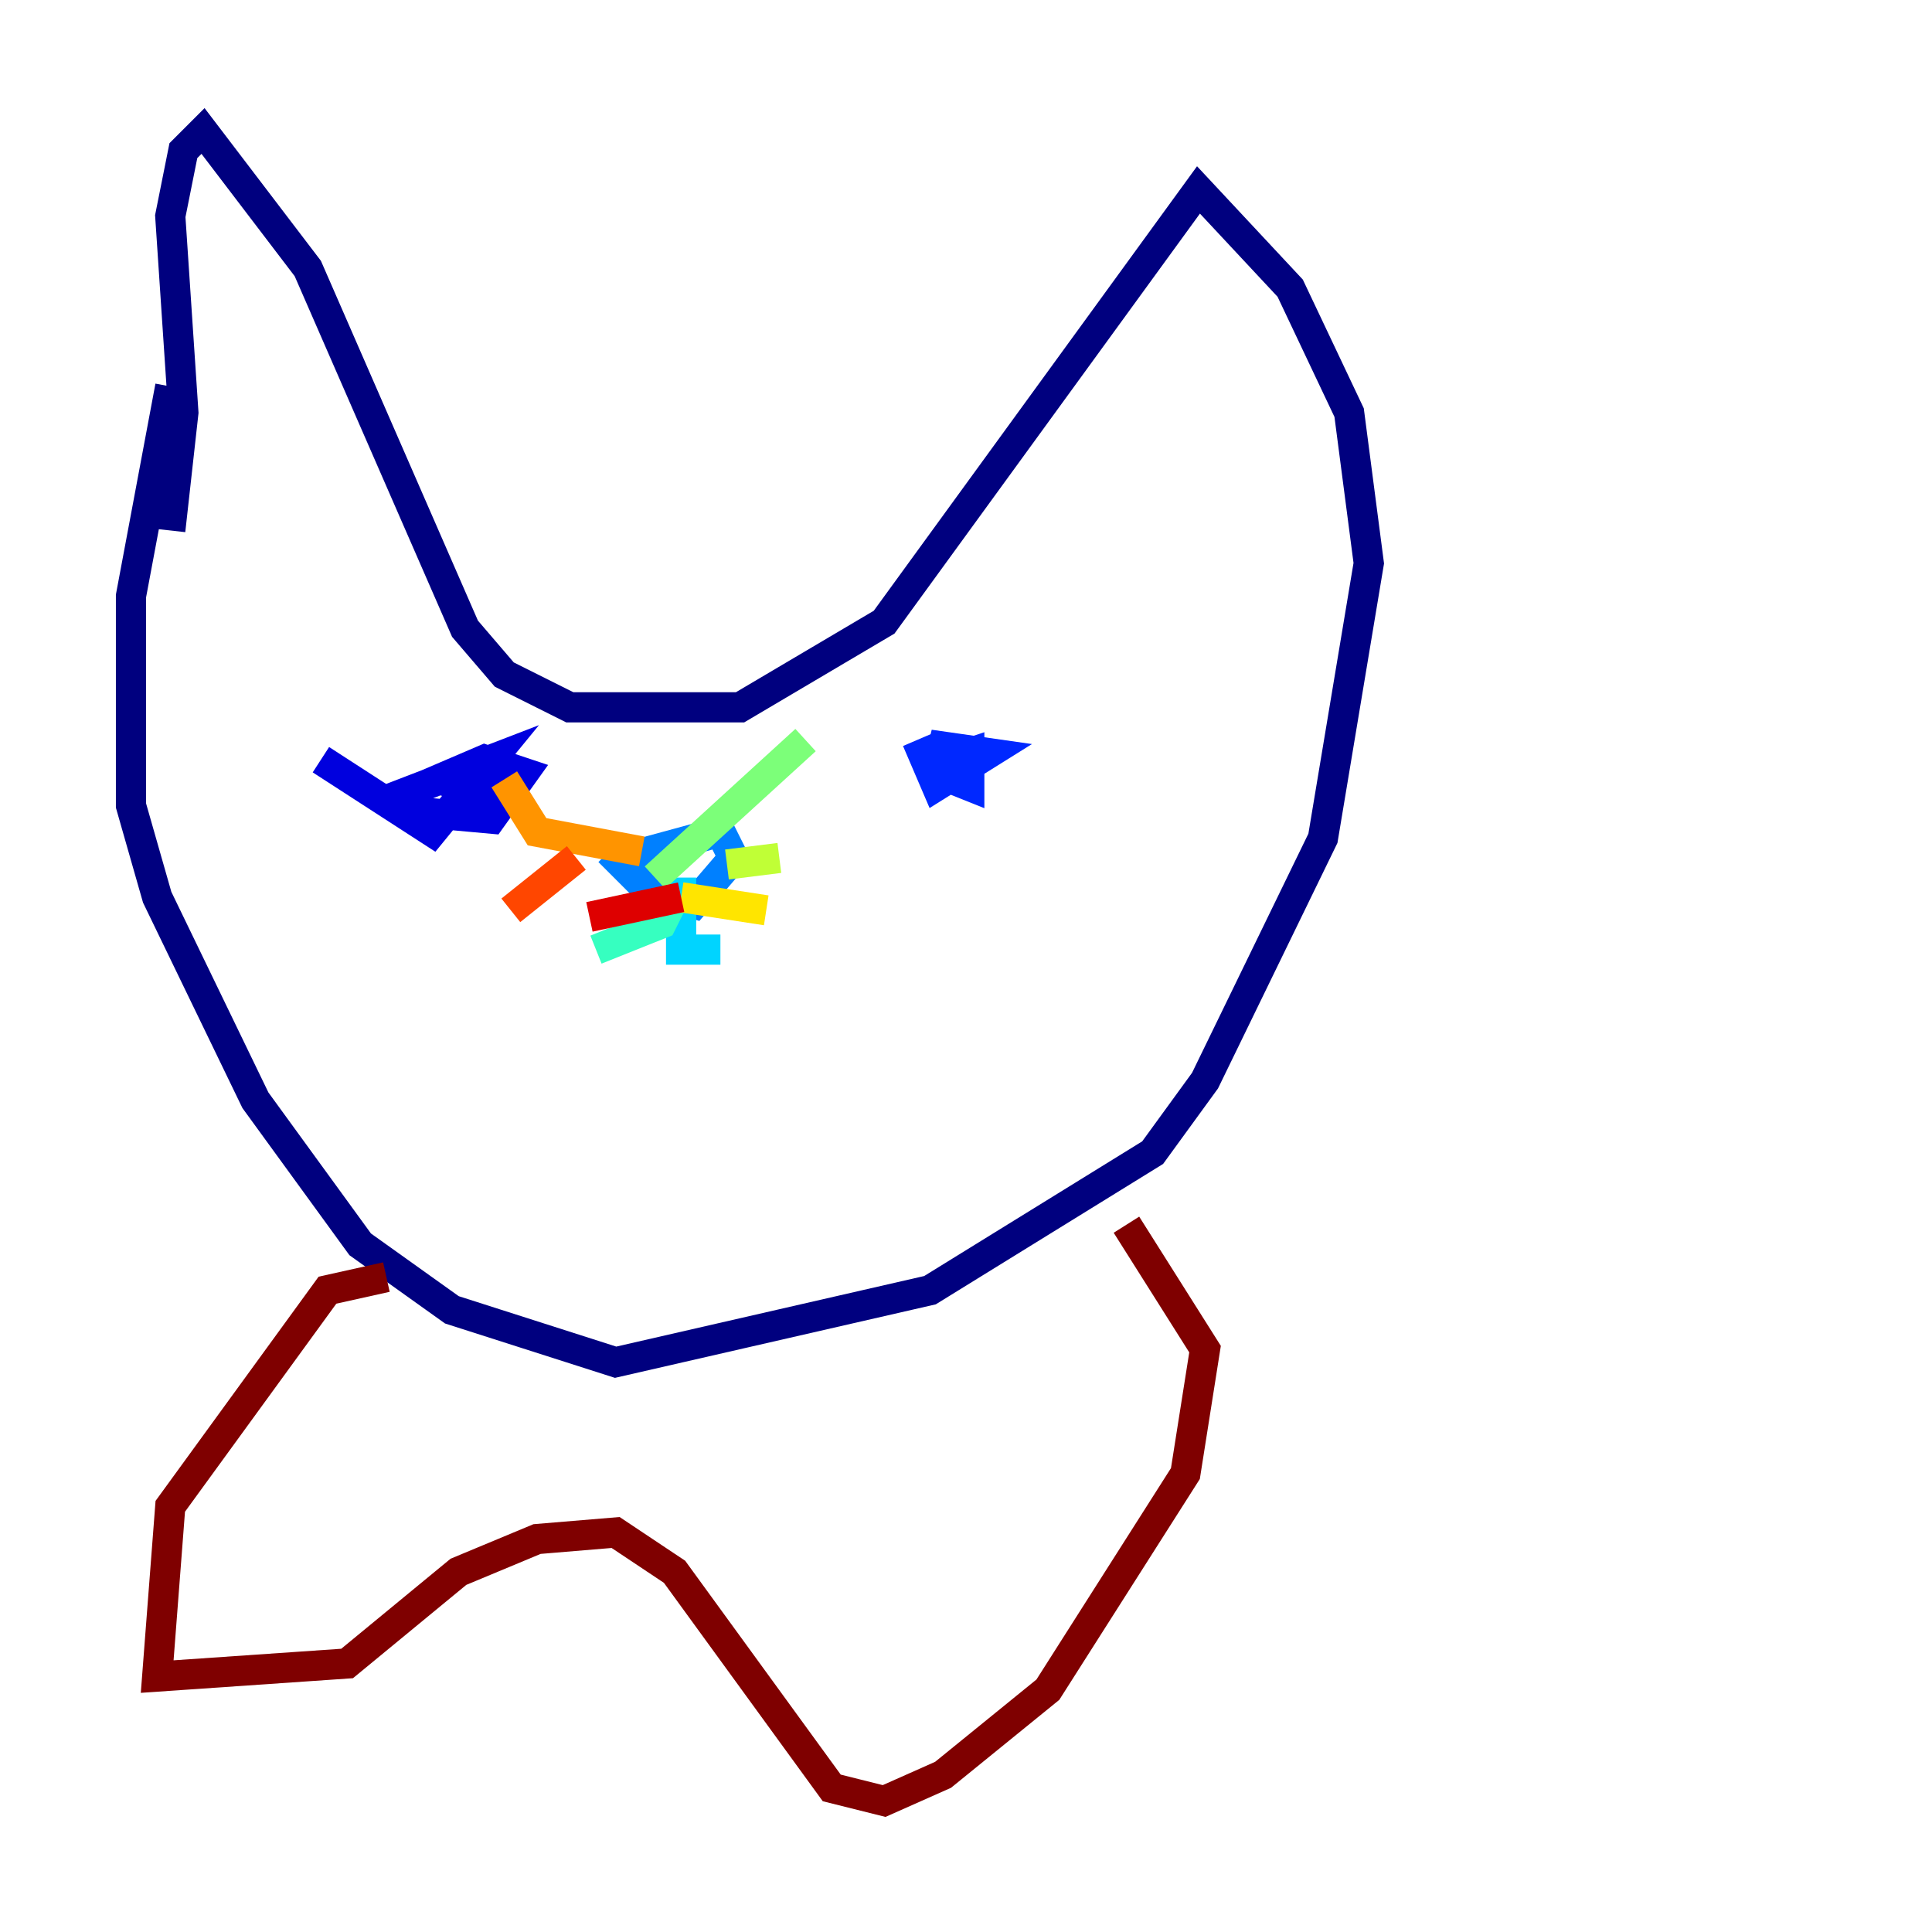 <?xml version="1.0" encoding="utf-8" ?>
<svg baseProfile="tiny" height="128" version="1.2" viewBox="0,0,128,128" width="128" xmlns="http://www.w3.org/2000/svg" xmlns:ev="http://www.w3.org/2001/xml-events" xmlns:xlink="http://www.w3.org/1999/xlink"><defs /><polyline fill="none" points="11.281,25.6 8.678,39.485 8.678,53.37 10.414,59.444 16.922,72.895 23.864,82.441 29.939,86.78 40.786,90.251 61.614,85.478 76.366,76.366 79.837,71.593 87.647,55.539 90.685,37.315 89.383,27.336 85.478,19.091 79.403,12.583 58.576,41.22 49.031,46.861 37.749,46.861 33.41,44.691 30.807,41.654 20.393,17.79 13.451,8.678 12.149,9.98 11.281,14.319 12.149,27.336 11.281,35.146" stroke="#00007f" stroke-width="2" /><polyline fill="none" points="21.261,50.332 28.637,55.105 32.542,50.332 26.902,52.502 27.77,53.803 32.542,54.237 34.712,51.2 32.108,50.332 29.071,51.634 33.844,52.936 34.278,51.634 31.675,51.2" stroke="#0000de" stroke-width="2" /><polyline fill="none" points="60.746,49.031 62.047,52.068 65.519,49.898 62.481,49.464 62.047,51.2 64.217,52.068 64.217,49.898 61.614,50.766" stroke="#0028ff" stroke-width="2" /><polyline fill="none" points="40.352,56.407 42.956,59.01 45.993,59.878 48.597,56.841 47.729,55.105 42.956,56.407 44.691,57.709" stroke="#0080ff" stroke-width="2" /><polyline fill="none" points="45.125,58.142 45.125,62.915 47.729,62.915" stroke="#00d4ff" stroke-width="2" /><polyline fill="none" points="44.691,59.444 43.824,61.18 39.485,62.915" stroke="#36ffc0" stroke-width="2" /><polyline fill="none" points="43.39,58.142 53.37,49.031" stroke="#7cff79" stroke-width="2" /><polyline fill="none" points="48.163,57.275 51.634,56.841" stroke="#c0ff36" stroke-width="2" /><polyline fill="none" points="45.125,59.444 50.766,60.312" stroke="#ffe500" stroke-width="2" /><polyline fill="none" points="42.522,56.407 35.58,55.105 33.41,51.634" stroke="#ff9400" stroke-width="2" /><polyline fill="none" points="38.183,56.841 33.844,60.312" stroke="#ff4600" stroke-width="2" /><polyline fill="none" points="45.125,59.444 39.051,60.746" stroke="#de0000" stroke-width="2" /><polyline fill="none" points="25.6,84.61 21.695,85.478 11.281,99.797 10.414,111.078 22.997,110.21 30.373,104.136 35.58,101.966 40.786,101.532 44.691,104.136 55.105,118.454 58.576,119.322 62.481,117.586 69.424,111.946 78.536,97.627 79.837,89.383 74.63,81.139" stroke="#7f0000" stroke-width="2" /></svg>